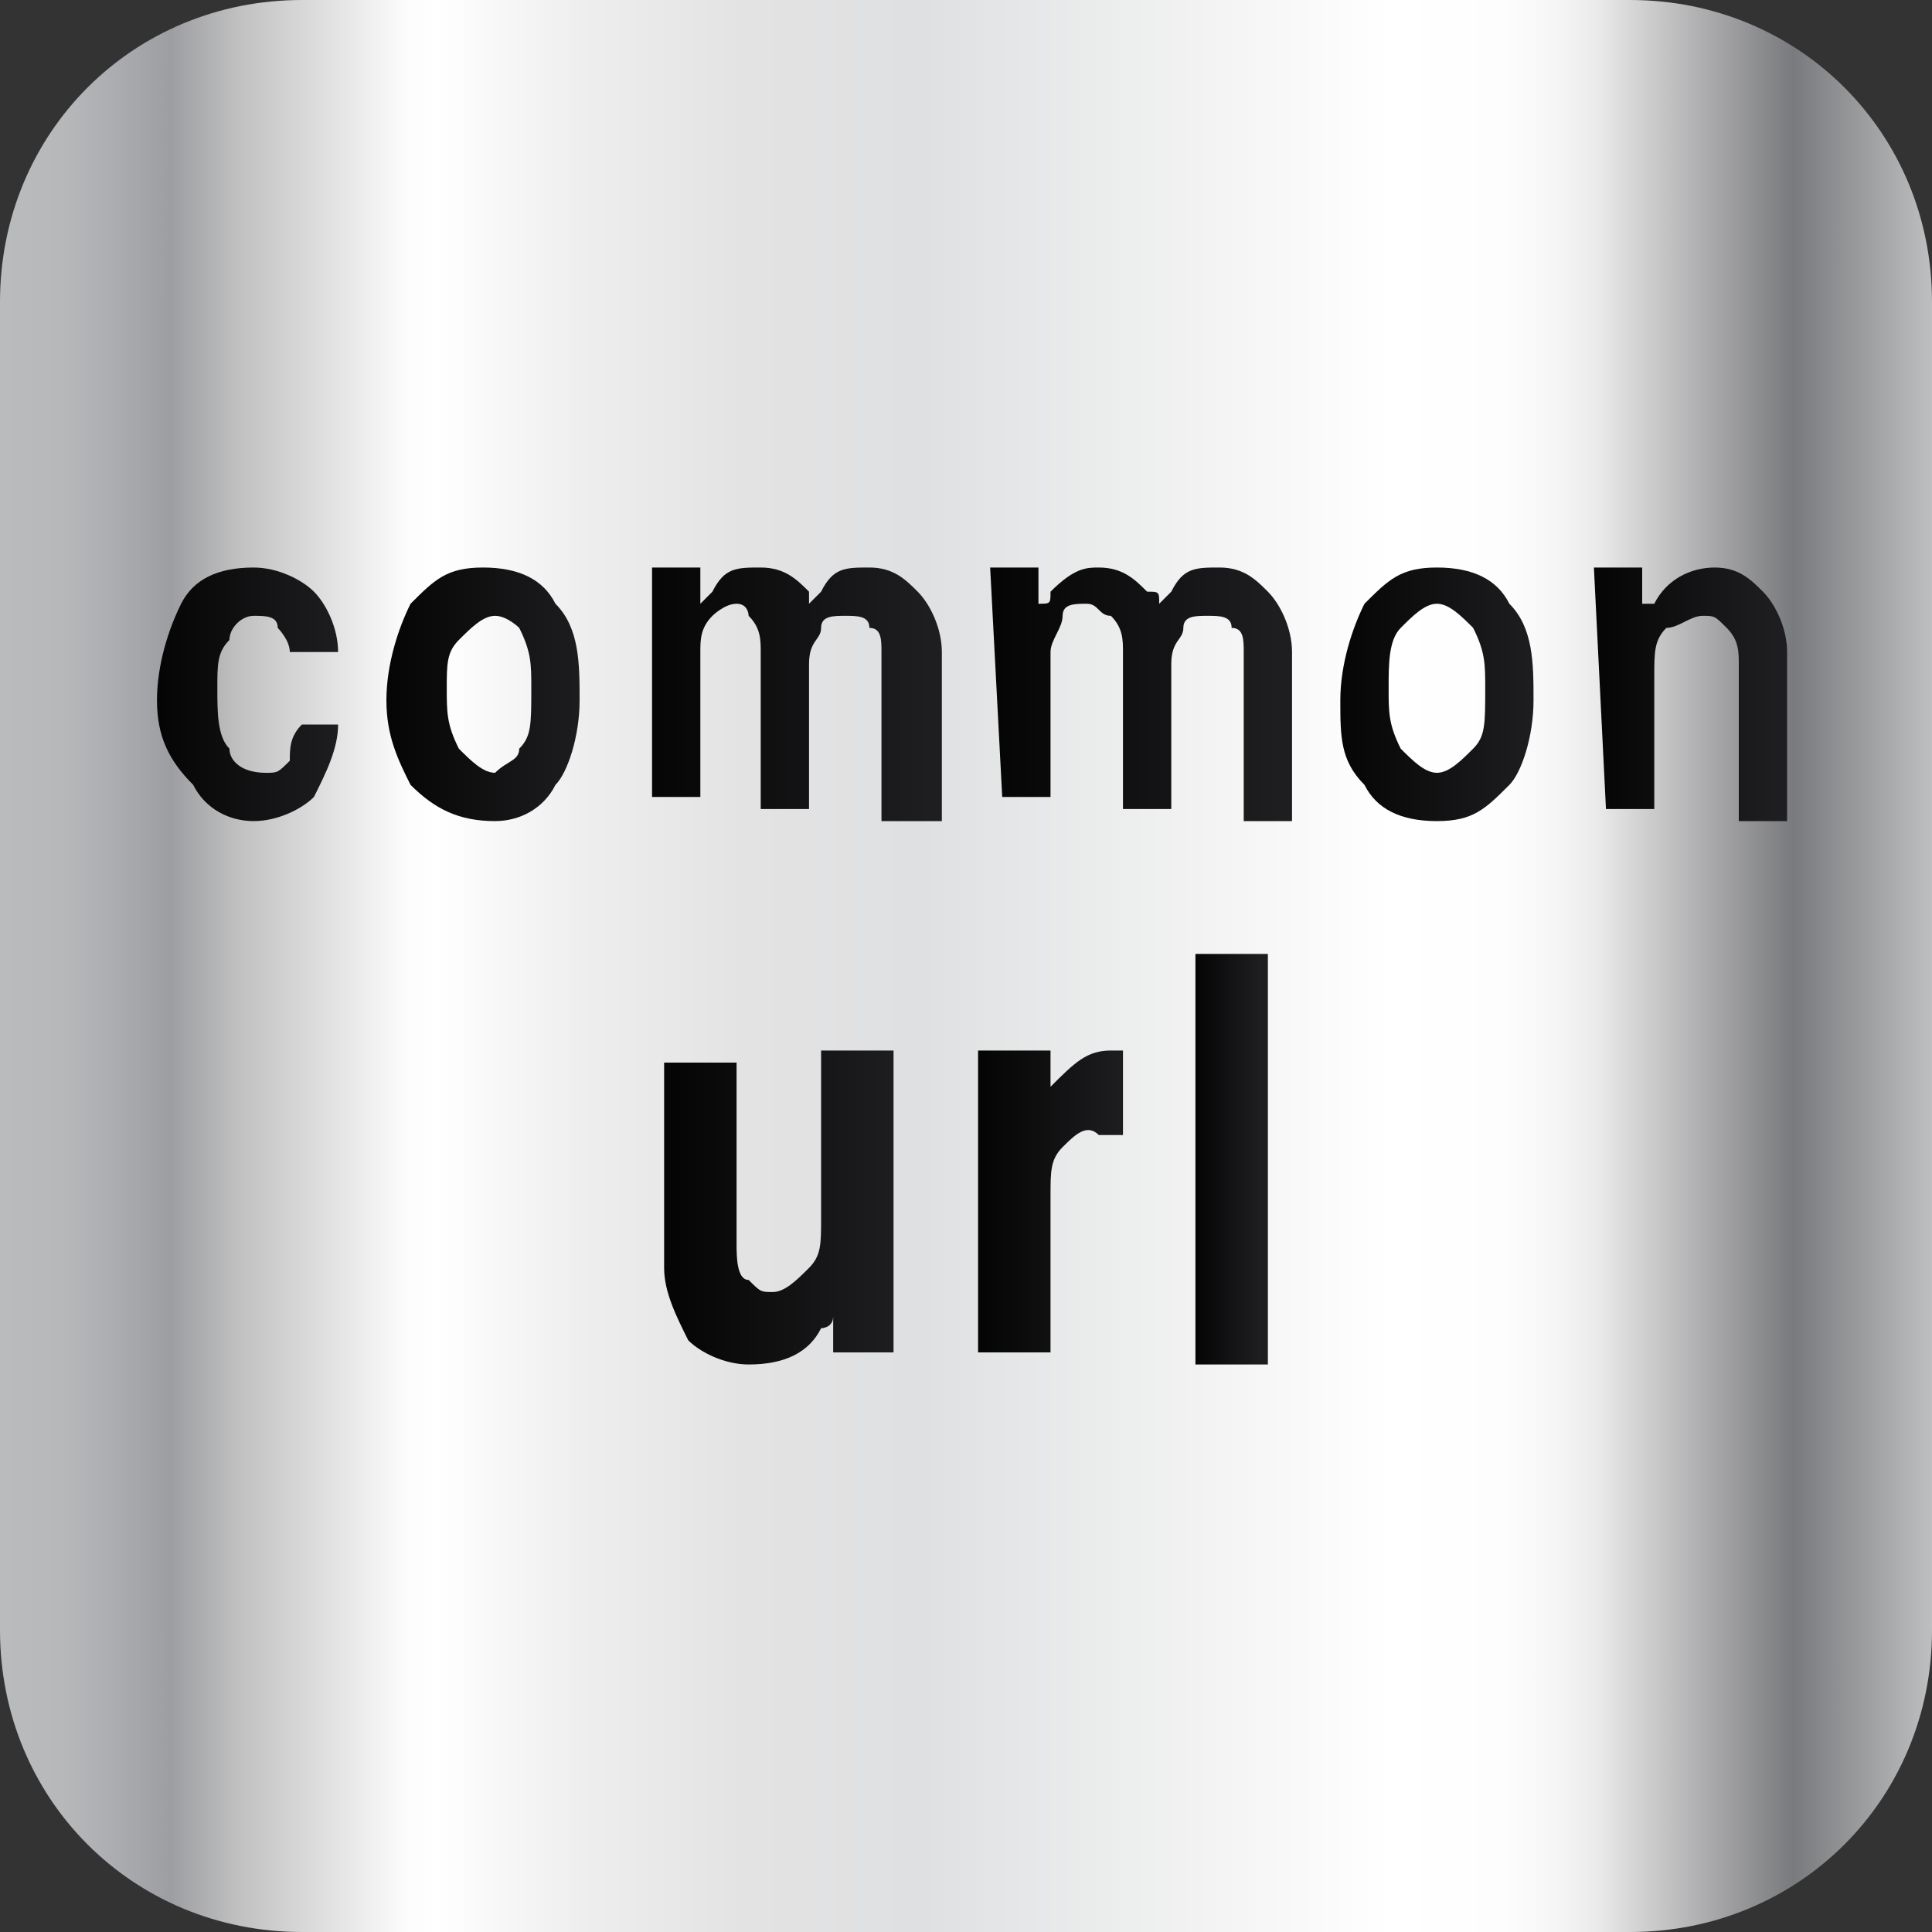 <?xml version="1.0" encoding="utf-8"?>
<!-- Generator: Adobe Illustrator 18.1.0, SVG Export Plug-In . SVG Version: 6.00 Build 0)  -->
<svg version="1.1" id="图层_1" xmlns="http://www.w3.org/2000/svg" xmlns:xlink="http://www.w3.org/1999/xlink" x="0px" y="0px"
	 width="16px" height="16px" viewBox="0 0 16 16" style="enable-background:new 0 0 16 16;" xml:space="preserve">
<rect x="0" y="0" width="16" height="16" fill="#333333" stroke="none"/>
<style type="text/css">
	.st0{fill:url(#SVGID_1_);}
	.st1{fill:url(#SVGID_2_);}
	.st2{fill:url(#SVGID_3_);}
	.st3{fill:url(#SVGID_4_);}
	.st4{fill:url(#SVGID_5_);}
	.st5{fill:url(#SVGID_6_);}
	.st6{fill:url(#SVGID_7_);}
	.st7{fill:url(#SVGID_8_);}
	.st8{fill:url(#SVGID_9_);}
	.st9{fill:url(#SVGID_10_);}
</style>
<g>
	
		<linearGradient id="SVGID_1_" gradientUnits="userSpaceOnUse" x1="0" y1="-14" x2="60" y2="-14" gradientTransform="matrix(0.267 0 0 -0.267 0 4.267)">
		<stop  offset="0" style="stop-color:#B9BBBD"/>
		<stop  offset="3.208770e-002" style="stop-color:#B6B8BA"/>
		<stop  offset="5.619587e-002" style="stop-color:#ADAEB1"/>
		<stop  offset="8.827712e-002" style="stop-color:#9D9EA1"/>
		<stop  offset="0.124" style="stop-color:#C1C1C2"/>
		<stop  offset="0.192" style="stop-color:#F0F0F0"/>
		<stop  offset="0.208" style="stop-color:#FBFBFB"/>
		<stop  offset="0.225" style="stop-color:#FFFFFF"/>
		<stop  offset="0.301" style="stop-color:#EEEEEF"/>
		<stop  offset="0.385" style="stop-color:#E3E3E4"/>
		<stop  offset="0.477" style="stop-color:#DFE0E1"/>
		<stop  offset="0.719" style="stop-color:#FFFFFF"/>
		<stop  offset="0.779" style="stop-color:#FDFDFD"/>
		<stop  offset="0.806" style="stop-color:#F6F5F5"/>
		<stop  offset="0.826" style="stop-color:#EBEAEA"/>
		<stop  offset="0.927" style="stop-color:#797A7D"/>
		<stop  offset="1" style="stop-color:#BEC0C1"/>
	</linearGradient>
	<path class="st0" d="M13.5,16h-11C1.1,16,0,14.9,0,13.5v-11C0,1.1,1.1,0,2.5,0h11C14.9,0,16,1.1,16,2.5v11C16,14.9,14.9,16,13.5,16
		z"/>
	<g>
		<g>
			
				<linearGradient id="SVGID_2_" gradientUnits="userSpaceOnUse" x1="5" y1="-5.5" x2="10.61" y2="-5.5" gradientTransform="matrix(0.267 0 0 -0.267 0 4.267)">
				<stop  offset="0" style="stop-color:#050505"/>
				<stop  offset="1" style="stop-color:#1E1E21"/>
			</linearGradient>
			<path class="st1" d="M2.8,6c0,0.2-0.1,0.4-0.2,0.6C2.5,6.7,2.3,6.8,2.1,6.8c-0.2,0-0.4-0.1-0.5-0.3C1.4,6.3,1.3,6.1,1.3,5.8
				c0-0.3,0.1-0.6,0.2-0.8c0.1-0.2,0.3-0.3,0.6-0.3c0.2,0,0.4,0.1,0.5,0.2C2.7,5,2.8,5.2,2.8,5.4H2.4c0-0.1-0.1-0.2-0.1-0.2
				C2.3,5.1,2.2,5.1,2.1,5.1C2,5.1,1.9,5.2,1.9,5.3C1.8,5.4,1.8,5.5,1.8,5.7c0,0.2,0,0.4,0.1,0.5C1.9,6.3,2,6.4,2.2,6.4
				c0.1,0,0.1,0,0.2-0.1C2.4,6.2,2.4,6.1,2.5,6C2.5,6,2.8,6,2.8,6z"/>
			
				<linearGradient id="SVGID_3_" gradientUnits="userSpaceOnUse" x1="12.056" y1="-5.55" x2="18.279" y2="-5.55" gradientTransform="matrix(0.267 0 0 -0.267 0 4.267)">
				<stop  offset="0" style="stop-color:#050505"/>
				<stop  offset="1" style="stop-color:#1E1E21"/>
			</linearGradient>
			<path class="st2" d="M3.4,6.5C3.3,6.3,3.2,6.1,3.2,5.8c0-0.3,0.1-0.6,0.2-0.8c0.2-0.2,0.3-0.3,0.6-0.3c0.3,0,0.5,0.1,0.6,0.3
				c0.2,0.2,0.2,0.5,0.2,0.8c0,0.3-0.1,0.6-0.2,0.7C4.5,6.7,4.3,6.8,4.1,6.8C3.8,6.8,3.6,6.7,3.4,6.5z M4.3,6.2
				c0.1-0.1,0.1-0.2,0.1-0.5c0-0.2,0-0.3-0.1-0.5C4.3,5.2,4.2,5.1,4.1,5.1c-0.1,0-0.2,0.1-0.3,0.2C3.7,5.4,3.7,5.5,3.7,5.7
				s0,0.3,0.1,0.5c0.1,0.1,0.2,0.2,0.3,0.2C4.2,6.3,4.3,6.3,4.3,6.2z"/>
			
				<linearGradient id="SVGID_4_" gradientUnits="userSpaceOnUse" x1="20.072" y1="-5.25" x2="28.794" y2="-5.25" gradientTransform="matrix(0.267 0 0 -0.267 0 4.267)">
				<stop  offset="0" style="stop-color:#050505"/>
				<stop  offset="1" style="stop-color:#1E1E21"/>
			</linearGradient>
			<path class="st3" d="M5.4,4.7h0.2h0.2v0.3C5.8,5,5.8,5,5.9,4.9C6,4.7,6.1,4.7,6.3,4.7c0.2,0,0.3,0.1,0.4,0.2
				C6.7,4.9,6.7,4.9,6.7,5l0.1-0.1C6.9,4.7,7,4.7,7.2,4.7c0.2,0,0.3,0.1,0.4,0.2s0.2,0.3,0.2,0.5v1.4H7.5H7.3V5.4
				c0-0.1,0-0.2-0.1-0.2c0-0.1-0.1-0.1-0.2-0.1c-0.1,0-0.2,0-0.2,0.1C6.8,5.3,6.7,5.3,6.7,5.5v1.2H6.5H6.3V5.4c0-0.1,0-0.2-0.1-0.3
				C6.2,5.1,6.2,5,6.1,5C6,5,5.9,5.1,5.9,5.1C5.8,5.2,5.8,5.3,5.8,5.4v1.2H5.6H5.4L5.4,4.7L5.4,4.7z"/>
			
				<linearGradient id="SVGID_5_" gradientUnits="userSpaceOnUse" x1="30.934" y1="-5.25" x2="39.656" y2="-5.25" gradientTransform="matrix(0.267 0 0 -0.267 0 4.267)">
				<stop  offset="0" style="stop-color:#050505"/>
				<stop  offset="1" style="stop-color:#1E1E21"/>
			</linearGradient>
			<path class="st4" d="M8.2,4.7h0.2h0.2v0.3C8.7,5,8.7,5,8.7,4.9C8.9,4.7,9,4.7,9.1,4.7c0.2,0,0.3,0.1,0.4,0.2
				C9.6,4.9,9.6,4.9,9.6,5l0.1-0.1c0.1-0.2,0.2-0.2,0.4-0.2c0.2,0,0.3,0.1,0.4,0.2c0.1,0.1,0.2,0.3,0.2,0.5v1.4h-0.2h-0.2V5.4
				c0-0.1,0-0.2-0.1-0.2c0-0.1-0.1-0.1-0.2-0.1c-0.1,0-0.2,0-0.2,0.1S9.7,5.3,9.7,5.5v1.2H9.5H9.3V5.4c0-0.1,0-0.2-0.1-0.3
				C9.1,5.1,9.1,5,9,5c-0.1,0-0.2,0-0.2,0.1c0,0.1-0.1,0.2-0.1,0.3v1.2H8.5H8.3L8.2,4.7L8.2,4.7z"/>
			
				<linearGradient id="SVGID_6_" gradientUnits="userSpaceOnUse" x1="41.463" y1="-5.55" x2="47.685" y2="-5.55" gradientTransform="matrix(0.267 0 0 -0.267 0 4.267)">
				<stop  offset="0" style="stop-color:#050505"/>
				<stop  offset="1" style="stop-color:#1E1E21"/>
			</linearGradient>
			<path class="st5" d="M11.3,6.5c-0.2-0.2-0.2-0.4-0.2-0.7c0-0.3,0.1-0.6,0.2-0.8c0.2-0.2,0.3-0.3,0.6-0.3s0.5,0.1,0.6,0.3
				c0.2,0.2,0.2,0.5,0.2,0.8c0,0.3-0.1,0.6-0.2,0.7c-0.2,0.2-0.3,0.3-0.6,0.3C11.6,6.8,11.4,6.7,11.3,6.5z M12.2,6.2
				c0.1-0.1,0.1-0.2,0.1-0.5c0-0.2,0-0.3-0.1-0.5c-0.1-0.1-0.2-0.2-0.3-0.2s-0.2,0.1-0.3,0.2c-0.1,0.1-0.1,0.3-0.1,0.5
				s0,0.3,0.1,0.5c0.1,0.1,0.2,0.2,0.3,0.2S12.1,6.3,12.2,6.2z"/>
			
				<linearGradient id="SVGID_7_" gradientUnits="userSpaceOnUse" x1="49.499" y1="-5.45" x2="55" y2="-5.45" gradientTransform="matrix(0.267 0 0 -0.267 0 4.267)">
				<stop  offset="0" style="stop-color:#050505"/>
				<stop  offset="1" style="stop-color:#1E1E21"/>
			</linearGradient>
			<path class="st6" d="M13.2,4.7h0.2h0.2v0.3L13.7,5c0.1-0.2,0.3-0.3,0.5-0.3c0.2,0,0.3,0.1,0.4,0.2c0.1,0.1,0.2,0.3,0.2,0.5v1.4
				h-0.2h-0.2V5.5c0-0.1,0-0.2-0.1-0.3c-0.1-0.1-0.1-0.1-0.2-0.1c-0.1,0-0.2,0.1-0.3,0.1c-0.1,0.1-0.1,0.2-0.1,0.4v1.1h-0.2h-0.2
				L13.2,4.7L13.2,4.7z"/>
		</g>
		<g>
			
				<linearGradient id="SVGID_8_" gradientUnits="userSpaceOnUse" x1="20.907" y1="-21.6" x2="27.788" y2="-21.6" gradientTransform="matrix(0.267 0 0 -0.267 0 4.267)">
				<stop  offset="0" style="stop-color:#050505"/>
				<stop  offset="1" style="stop-color:#1E1E21"/>
			</linearGradient>
			<path class="st7" d="M6.1,10.3c0,0.1,0,0.3,0.1,0.3c0.1,0.1,0.1,0.1,0.2,0.1c0.1,0,0.2-0.1,0.3-0.2c0.1-0.1,0.1-0.2,0.1-0.4V8.7
				h0.3h0.3v2.5H7.1H6.9v-0.3c0,0.1-0.1,0.1-0.1,0.1c-0.1,0.2-0.3,0.3-0.6,0.3c-0.2,0-0.4-0.1-0.5-0.2c-0.1-0.2-0.2-0.4-0.2-0.6V8.8
				h0.3h0.3L6.1,10.3L6.1,10.3z"/>
			
				<linearGradient id="SVGID_9_" gradientUnits="userSpaceOnUse" x1="30.522" y1="-21.3" x2="34.972" y2="-21.3" gradientTransform="matrix(0.267 0 0 -0.267 0 4.267)">
				<stop  offset="0" style="stop-color:#050505"/>
				<stop  offset="1" style="stop-color:#1E1E21"/>
			</linearGradient>
			<path class="st8" d="M8.1,8.7h0.3h0.3v0.4L8.7,9C8.9,8.8,9,8.7,9.2,8.7c0.1,0,0.1,0,0.1,0v0.7c-0.1,0-0.1,0-0.2,0
				C9,9.3,8.9,9.4,8.8,9.5C8.7,9.6,8.7,9.7,8.7,9.9v1.3H8.4H8.1V8.7z"/>
			
				<linearGradient id="SVGID_10_" gradientUnits="userSpaceOnUse" x1="37.081" y1="-19.8" x2="39.094" y2="-19.8" gradientTransform="matrix(0.267 0 0 -0.267 0 4.267)">
				<stop  offset="0" style="stop-color:#050505"/>
				<stop  offset="1" style="stop-color:#1E1E21"/>
			</linearGradient>
			<path class="st9" d="M9.9,7.9h0.3h0.3v3.4h-0.3H9.9V7.9z"/>
		</g>
	</g>
</g>
</svg>
